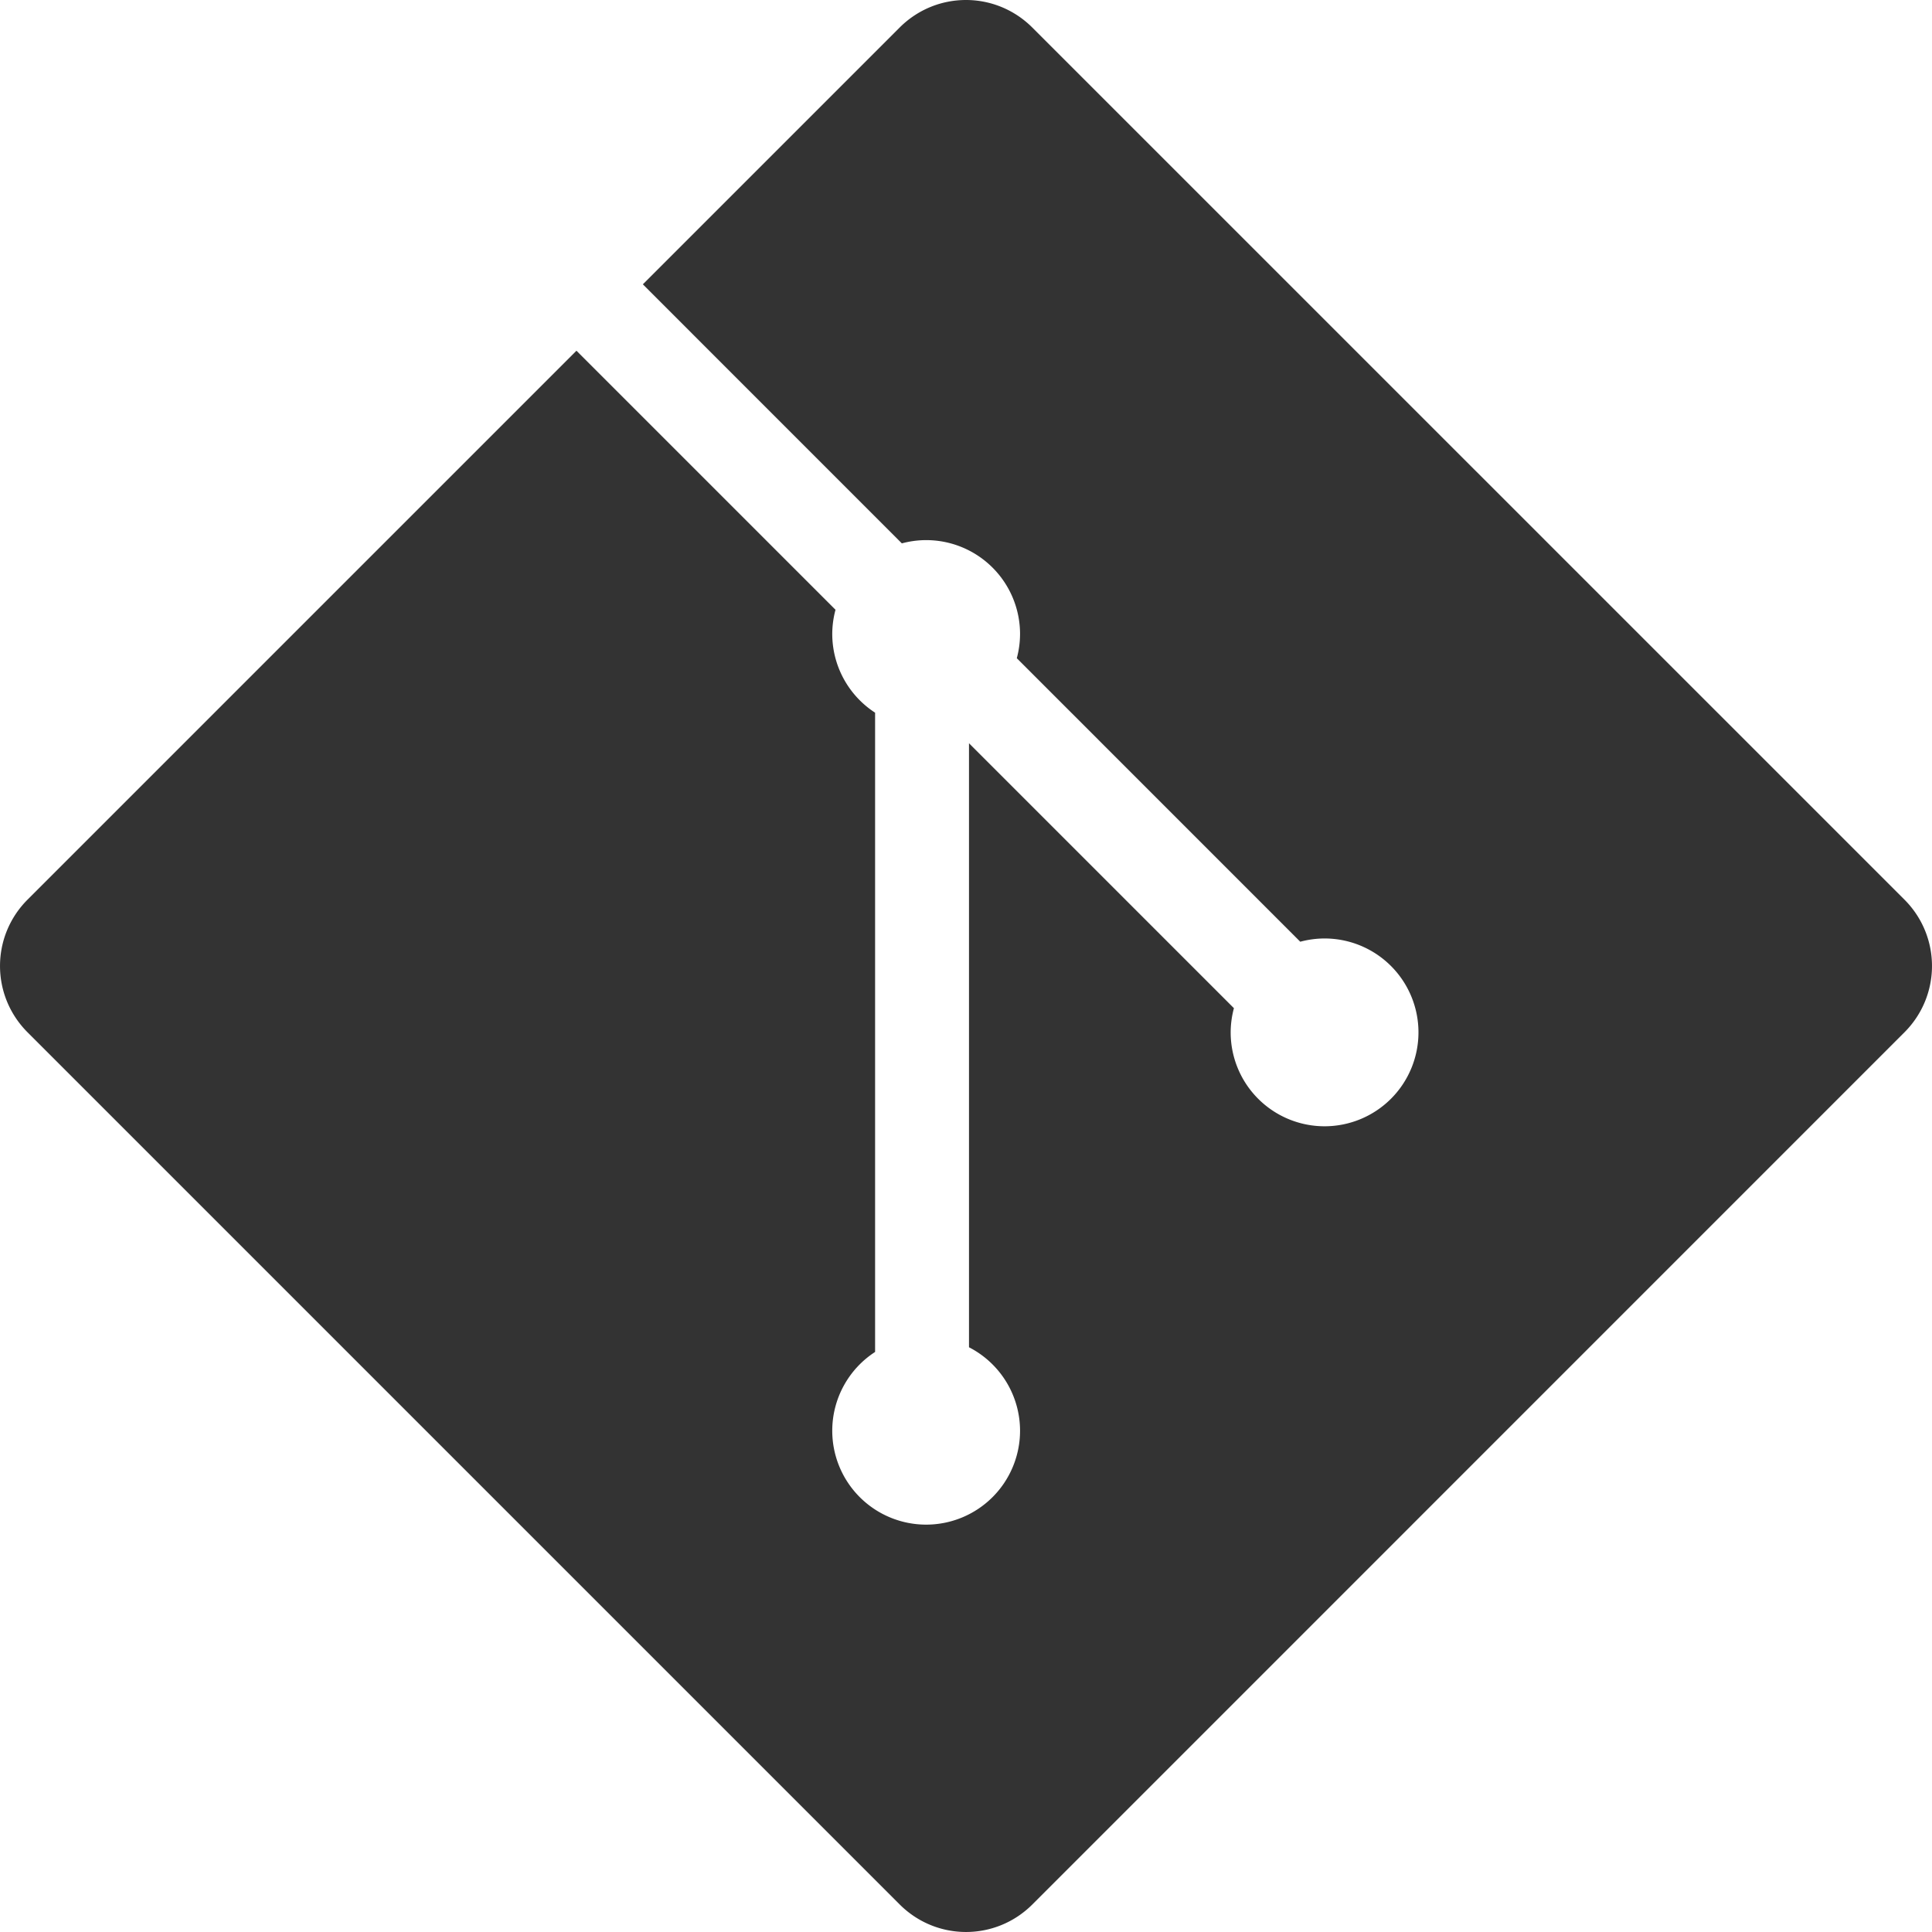 <?xml version="1.0" encoding="UTF-8" standalone="no"?>
<!-- Created with Inkscape (http://www.inkscape.org/) -->

<svg
   xmlns:dc="http://purl.org/dc/elements/1.1/"
   xmlns:cc="http://creativecommons.org/ns#"
   xmlns:rdf="http://www.w3.org/1999/02/22-rdf-syntax-ns#"
   xmlns:svg="http://www.w3.org/2000/svg"
   xmlns="http://www.w3.org/2000/svg"
   xmlns:sodipodi="http://sodipodi.sourceforge.net/DTD/sodipodi-0.dtd"
   xmlns:inkscape="http://www.inkscape.org/namespaces/inkscape"
   width="128"
   height="128"
   viewBox="0 0 33.867 33.867"
   version="1.1"
   id="svg2126"
   inkscape:version="0.92.4 5da689c313, 2019-01-14"
   sodipodi:docname="text-x-git-symbolic.svg">
  <defs
     id="defs2120" />
  <sodipodi:namedview
     id="base"
     pagecolor="#ffffff"
     bordercolor="#666666"
     borderopacity="1.0"
     inkscape:pageopacity="0.0"
     inkscape:pageshadow="2"
     inkscape:zoom="4"
     inkscape:cx="91.659295"
     inkscape:cy="73.787548"
     inkscape:document-units="px"
     inkscape:current-layer="layer1"
     showgrid="false"
     units="px"
     inkscape:window-width="1920"
     inkscape:window-height="1005"
     inkscape:window-x="0"
     inkscape:window-y="0"
     inkscape:window-maximized="1" />
  <g
     inkscape:label="Layer 1"
     inkscape:groupmode="layer"
     id="layer1"
     transform="translate(0,-263.133)">
    <path
       style="fill:#333333;fill-opacity:1;stroke:none;stroke-width:0.231;stroke-miterlimit:4;stroke-dasharray:none;stroke-opacity:1"
       d="m 16.933,263.133 c -0.421,0 -0.841,0.161 -1.164,0.484 l -4.5,4.5 4.54,4.541 a 1.646,1.646 0 0 1 0.426,-0.057 1.646,1.646 0 0 1 1.646,1.646 1.646,1.646 0 0 1 -0.057,0.424 l 4.969,4.97 a 1.646,1.646 0 0 1 0.426,-0.057 1.646,1.646 0 0 1 1.646,1.646 1.646,1.646 0 0 1 -1.646,1.646 1.646,1.646 0 0 1 -1.646,-1.646 1.646,1.646 0 0 1 0.057,-0.424 l -4.644,-4.644 v 10.588 a 1.646,1.646 0 0 1 0.895,1.463 1.646,1.646 0 0 1 -1.646,1.646 1.646,1.646 0 0 1 -1.646,-1.646 1.646,1.646 0 0 1 0.751,-1.381 v -11.206 a 1.646,1.646 0 0 1 -0.751,-1.38 1.646,1.646 0 0 1 0.057,-0.424 l -4.541,-4.541 -9.621,9.621 c -0.645,0.645 -0.645,1.683 0,2.328 L 15.77,296.516 c 0.645,0.645 1.683,0.645 2.328,0 L 33.383,281.23 c 0.645,-0.645 0.645,-1.683 0,-2.328 L 18.097,263.617 c -0.322,-0.322 -0.743,-0.484 -1.164,-0.484 z"
       id="rect2231"
       inkscape:connector-curvature="0" />
  </g>
</svg>
